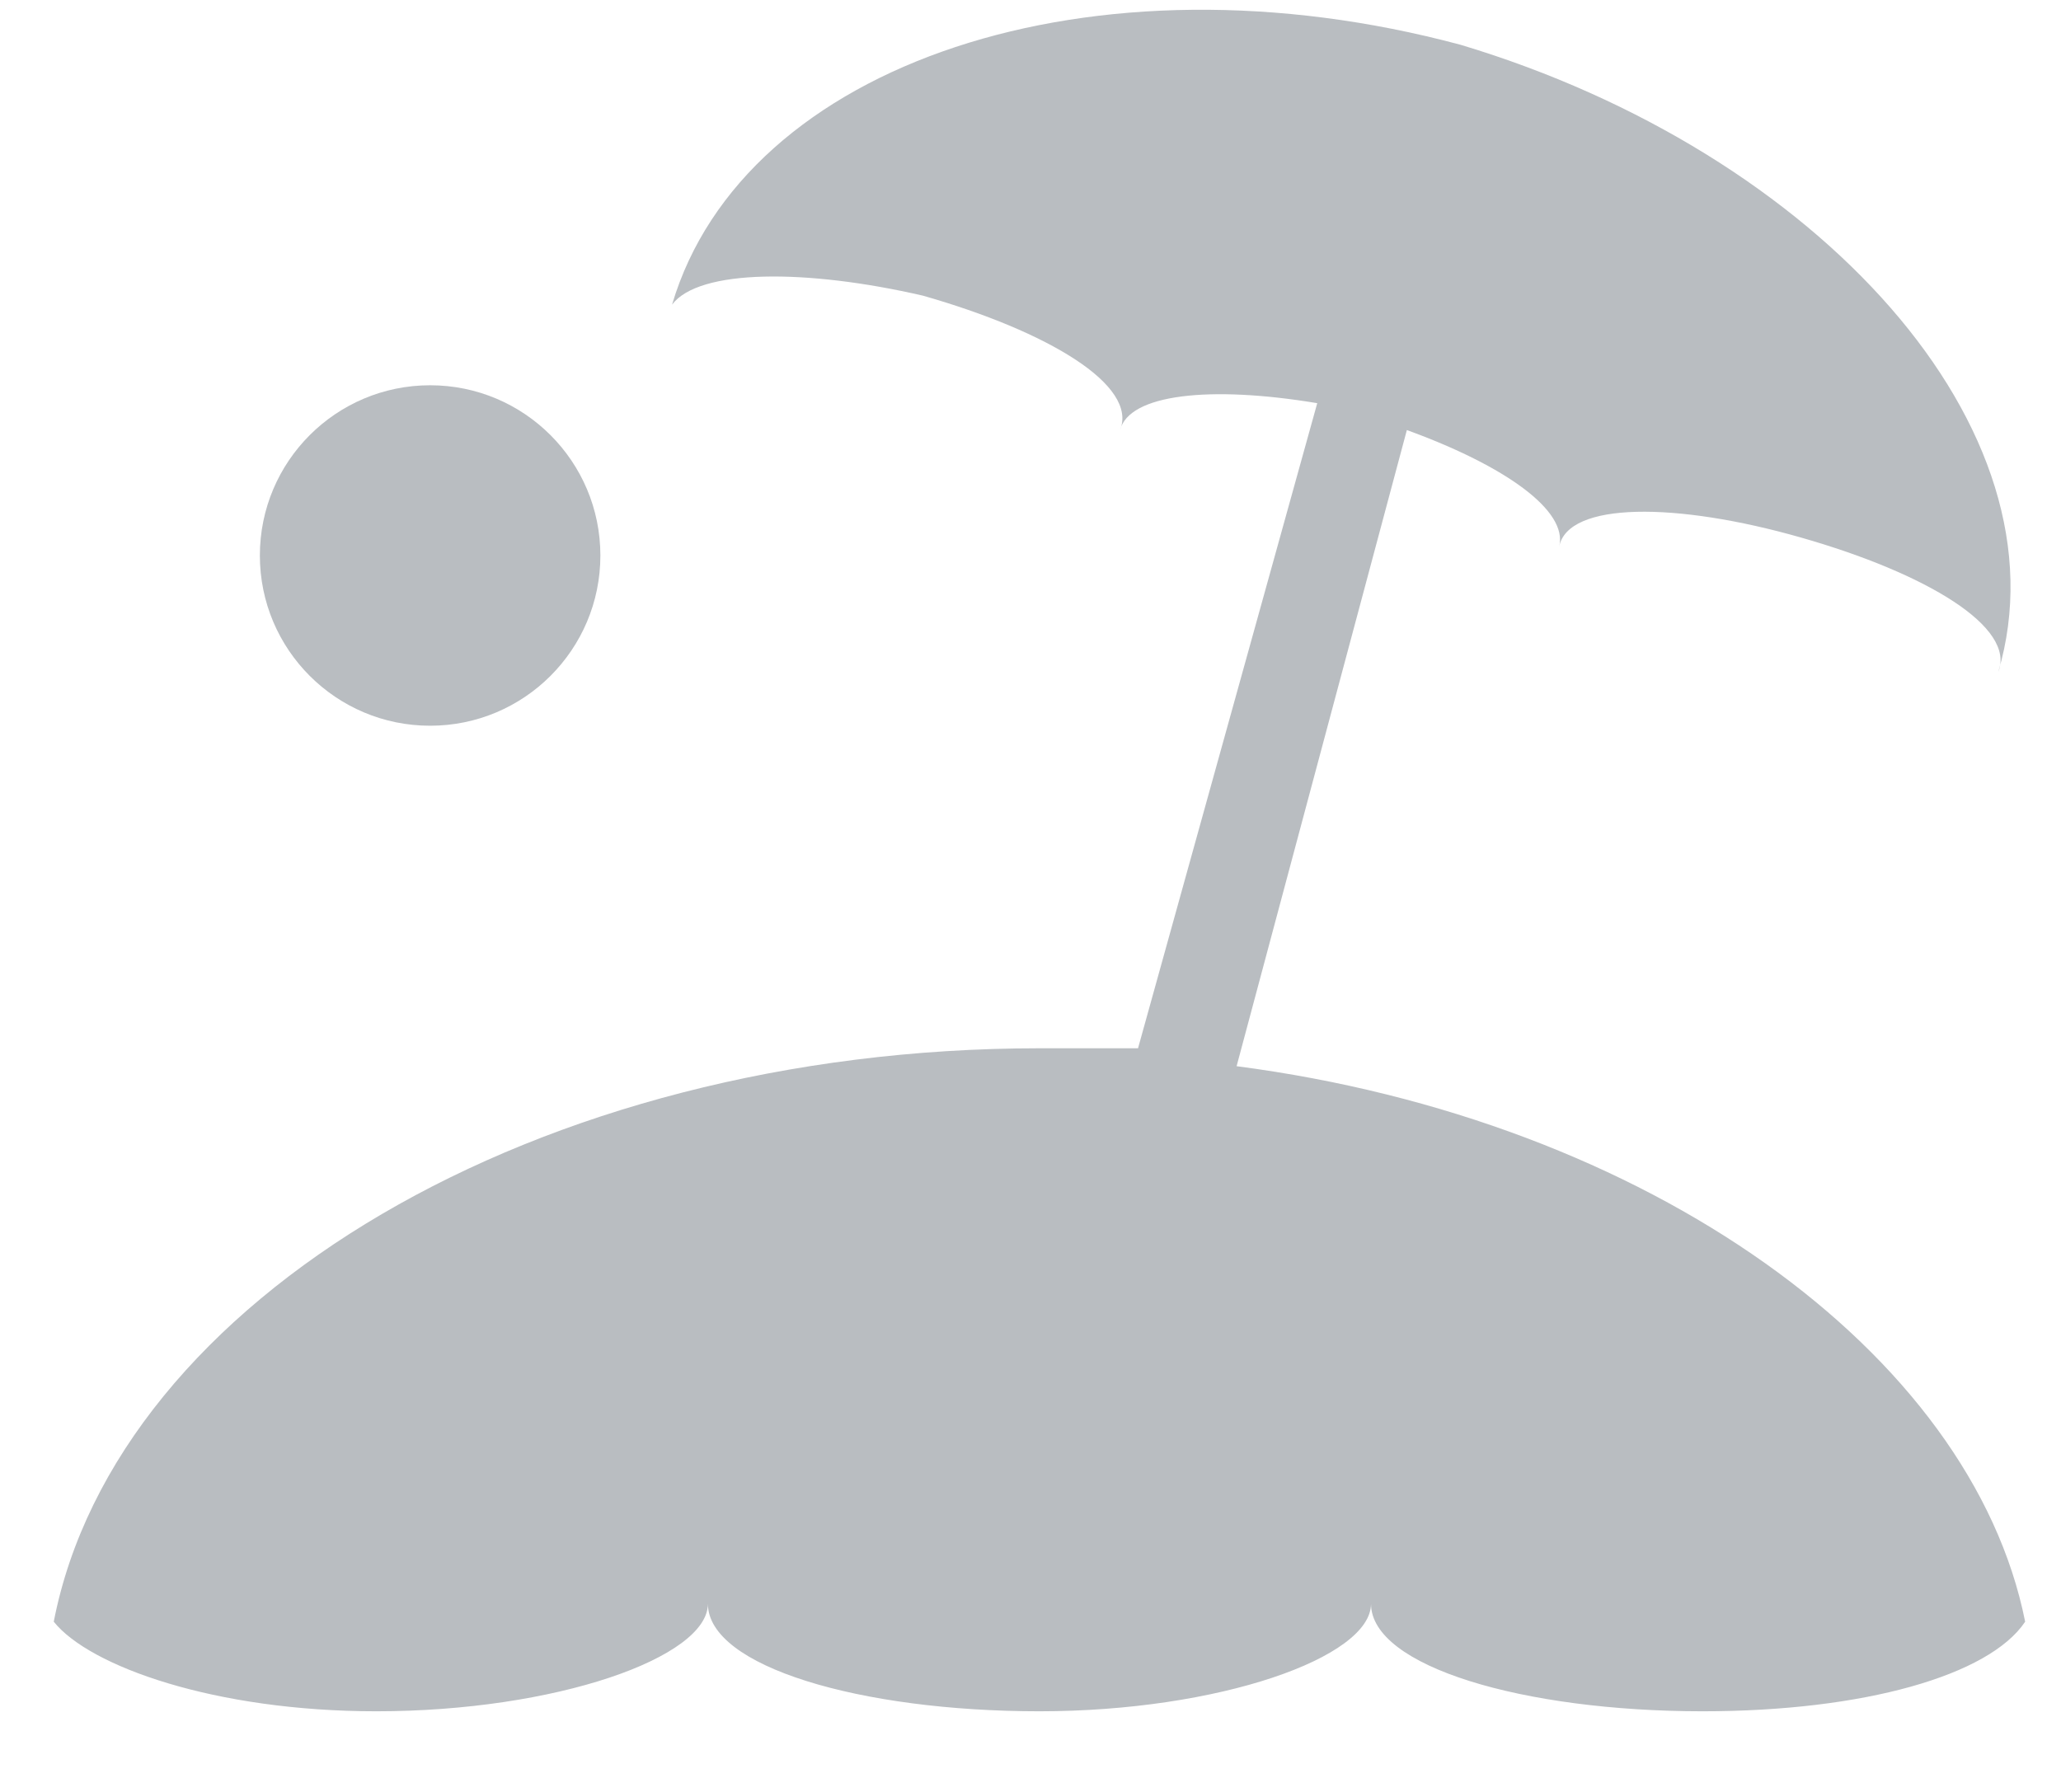 <svg xmlns="http://www.w3.org/2000/svg" viewBox="1 3 23 20">
  <g fill="#B9BDC1" fill-rule="evenodd" transform="translate(1 3)">
    <circle cx="4.8" cy="6.2" r="1.9"/>
    <path d="M13.8 11.9l1.9-7.1c1.1.4 1.8.9 1.7 1.3.1-.5 1.3-.5 2.7-.1 1.4.4 2.4 1 2.2 1.5.8-2.7-2-5.8-6-7-4.1-1.1-8 .2-8.8 2.9.3-.4 1.5-.4 2.8-.1 1.4.4 2.4 1 2.2 1.5.1-.4 1-.5 2.2-.3l-2 7.2h-1.1c-5.6 0-10.3 2.8-11 6.4.4.5 1.8 1 3.6 1 2 0 3.7-.6 3.7-1.2 0 .7 1.7 1.2 3.7 1.2s3.7-.6 3.7-1.2c0 .7 1.7 1.2 3.7 1.2 1.8 0 3.2-.4 3.6-1-.6-3-4.2-5.6-8.8-6.2z"/>
  </g>
</svg>